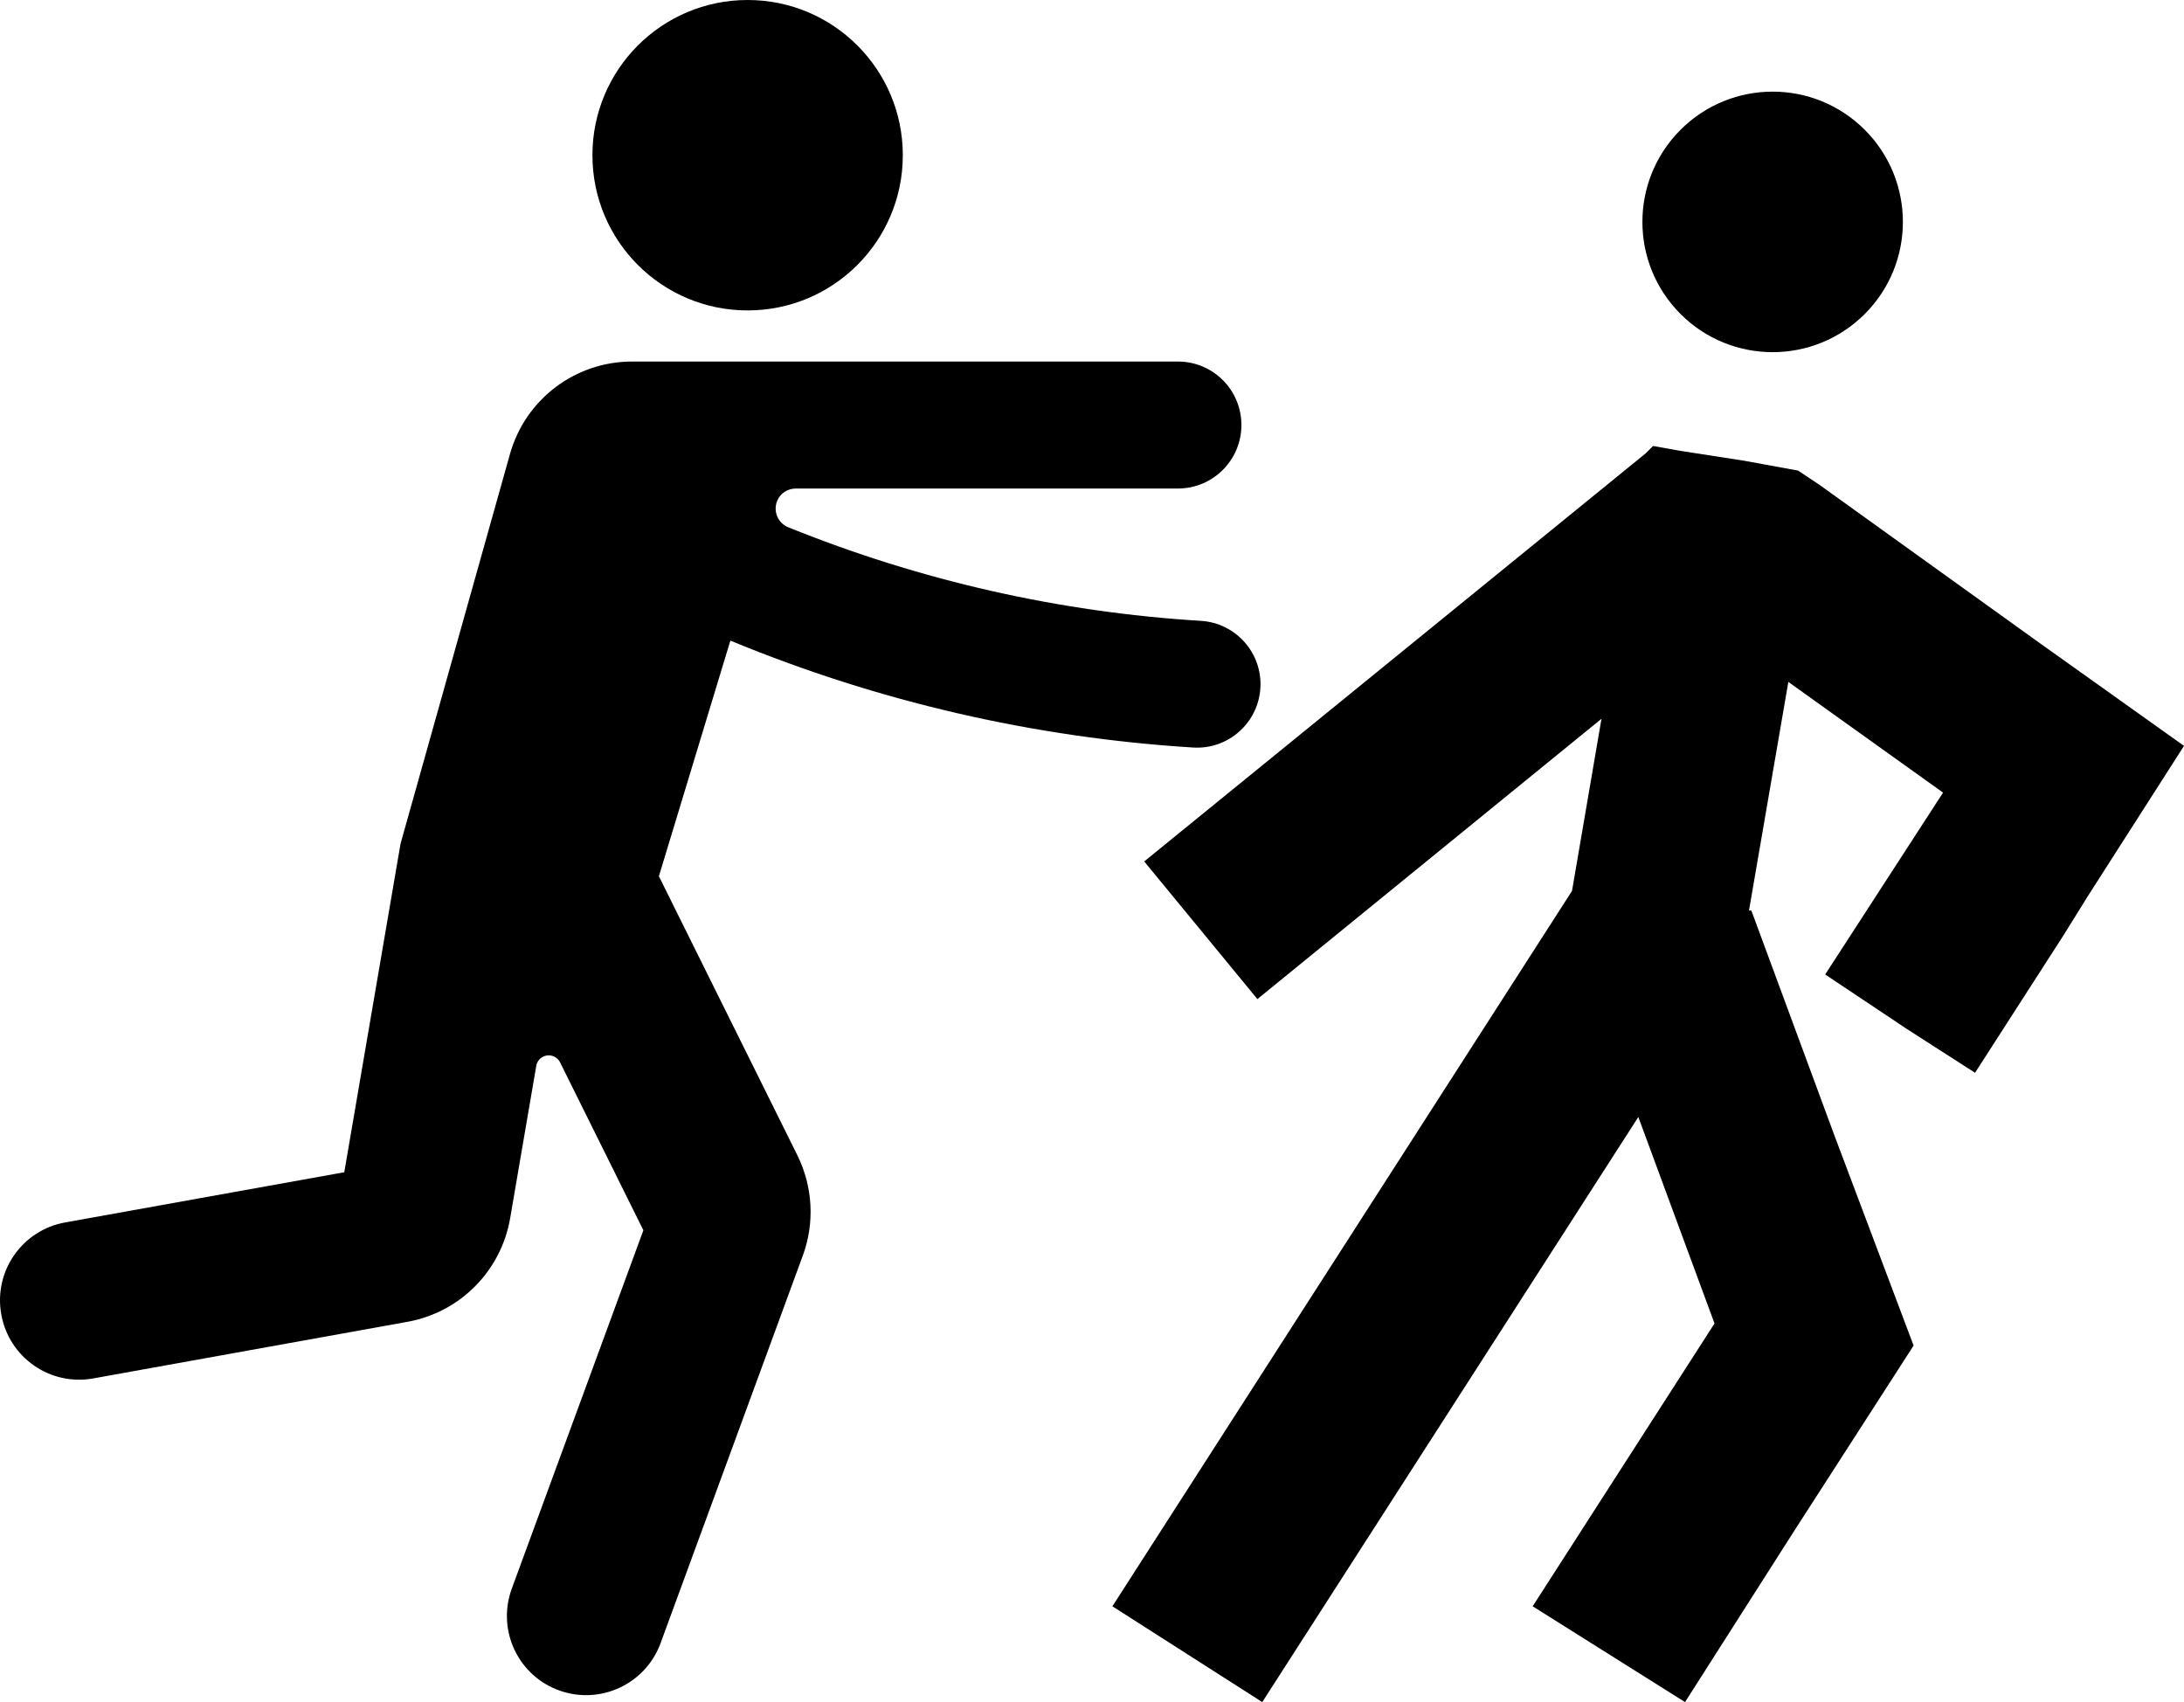 <?xml version="1.0" encoding="UTF-8" standalone="no"?>
<svg
   xmlns:dc="http://purl.org/dc/elements/1.1/"
   xmlns:cc="http://creativecommons.org/ns#"
   xmlns:rdf="http://www.w3.org/1999/02/22-rdf-syntax-ns#"
   xmlns:svg="http://www.w3.org/2000/svg"
   xmlns="http://www.w3.org/2000/svg"
   version="1.1"
   id="Layer_1"
   x="0px"
   y="0px"
   viewBox="0 0 1393.223 1085.657"
   xml:space="preserve"
   width="1393.223"
   height="1085.657"><defs
   id="defs19" />
<g
   id="g8"
   transform="translate(446.223,524.857)">
	<g
   id="g6">
		<circle
   transform="matrix(0.707,-0.707,0.707,0.707,471.639,371.756)"
   cx="684.6"
   cy="-383.4"
   id="ellipse2"
   r="83.1" />
		<polygon
   points="870.2,71.6 813.7,159.4 769.8,131.2 718.1,96.7 793.3,-19.3 694.6,-89.9 669.5,55.9 671,55.9 724.3,200.2 774.5,333.4 697.7,452.6 628.7,560.8 531.5,499.7 647.5,319.3 598.9,187.6 359,560.8 263.4,499.7 556.6,43.4 556.6,43.4 575.4,-66.4 355.9,112.4 283.7,24.6 603.6,-235.7 608.3,-240.4 625.6,-237.3 666.3,-231 700.8,-224.7 714.9,-215.3 854.5,-115 947,-49.1 885.8,46.5 "
   id="polygon4" />
	</g>
</g>
<g
   transform="translate(444.323,481.3)"
   id="g14">
	<path
   d="m 131.6,-382.3 c 0,-54.7 -44.3,-99 -99,-99 -54.7,0 -99,44.3 -99,99 v 0 c 0,54.7 44.3,99 99,99 54.7,0 99,-44.3 99,-99 z"
   id="path10" />
	<path
   d="M 321.8,-85.3 C 231.4,-90.8 142.5,-111 58.5,-145 c -6.6,-2.7 -9.7,-10.1 -7.1,-16.7 1.9,-4.9 6.7,-8 11.9,-8 h 243.8 c 22.3,0 40.5,-18.1 40.5,-40.5 0,-22.4 -18.1,-40.5 -40.5,-40.5 H -41.1 c -36.3,0 -68.1,24.1 -77.9,59 l -69.8,248.5 -35.9,209.6 -178,32 c -27.5,4.9 -45.8,31.2 -40.8,58.7 4.9,27.5 31.2,45.8 58.7,40.8 l 200.4,-36.1 c 33.5,-6 59.7,-32.4 65.5,-66 l 16.7,-97.4 c 0.8,-4.4 5.1,-7.3 9.5,-6.4 2.4,0.5 4.5,2 5.6,4.2 l 53.2,107.2 -84.2,229.3 c -9.2,26.4 4.6,55.2 31,64.4 25.8,9 54.1,-4.1 63.9,-29.6 l 91,-247.9 c 7.7,-20.9 6.4,-44 -3.4,-63.9 L -24,77.6 21.6,-72.7 c 94,38.9 193.7,61.9 295.2,68.2 22.3,1.4 41.5,-15.6 42.9,-37.9 1.4,-22.3 -15.6,-41.5 -37.9,-42.9 z"
   id="path12" />
</g>
</svg>
